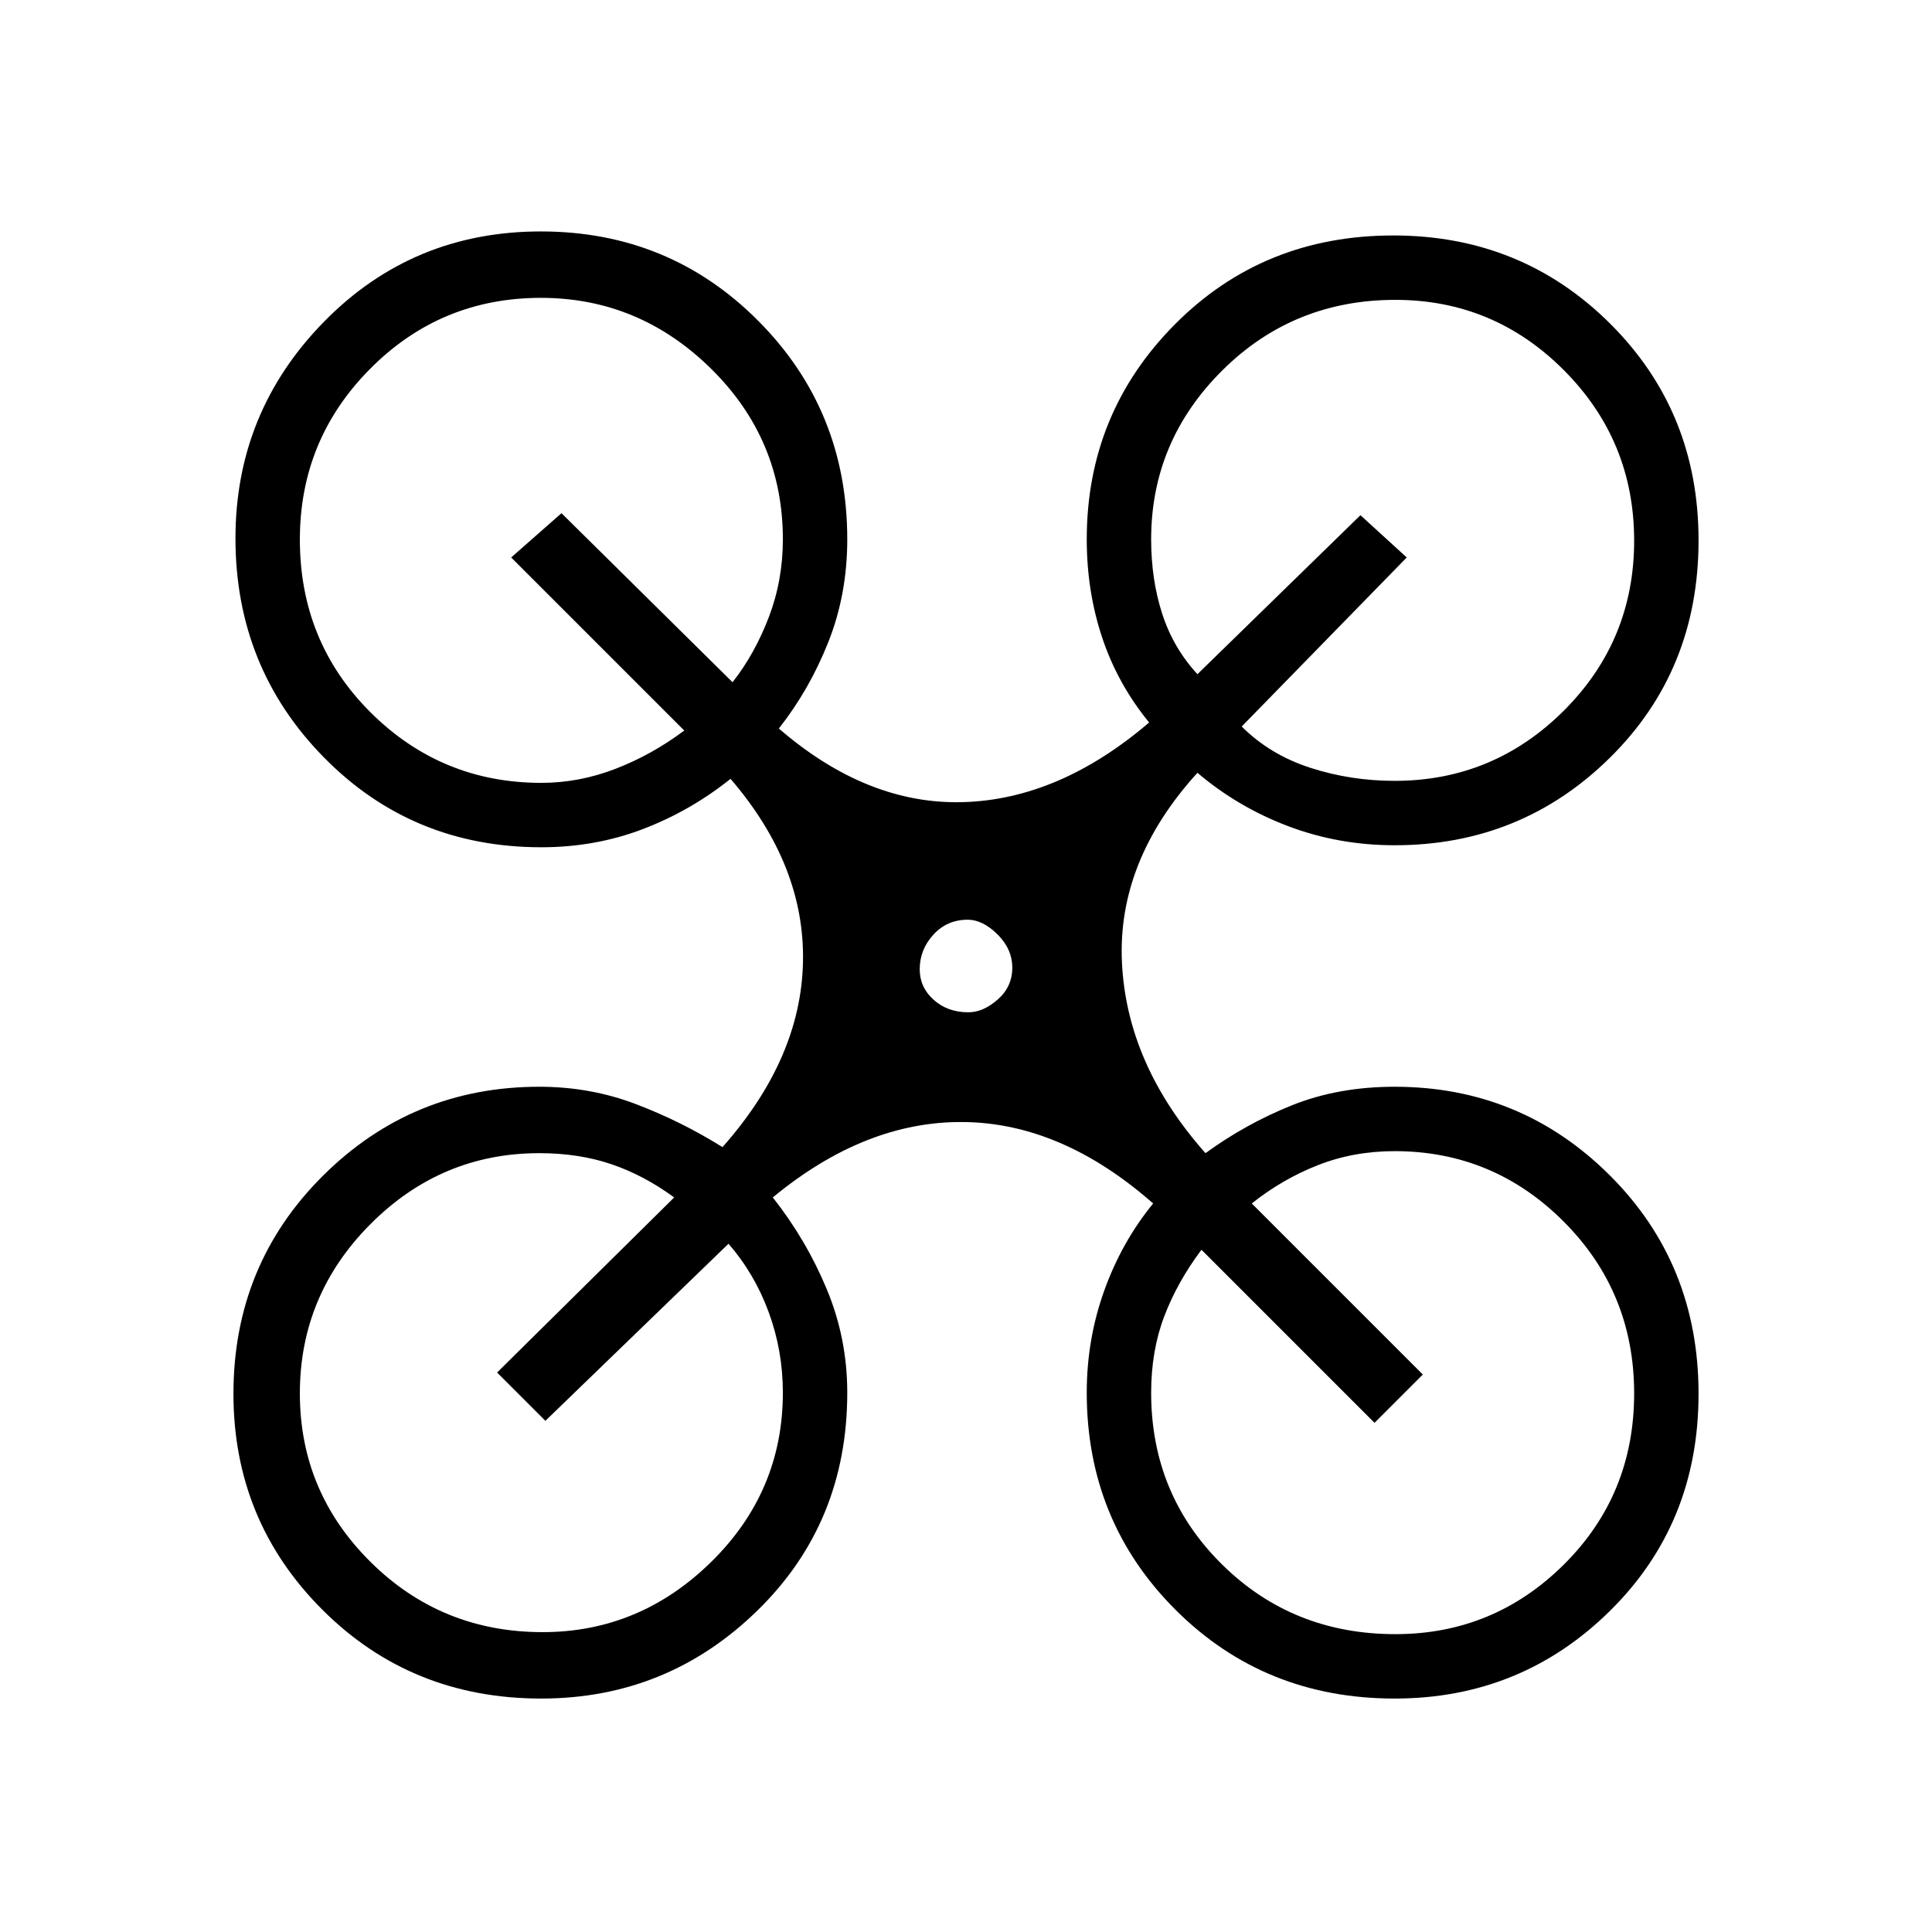 <svg xmlns="http://www.w3.org/2000/svg" height="48" viewBox="0 -960 960 960" width="48"><path d="M268.9-116q-64.59 0-108.74-44.16Q116-204.33 116-267.44q0-64.1 44.46-108.33Q204.92-420 268-420q25.3 0 47.93 8.61 22.63 8.6 43.07 21.39 39-44 40-92t-36-91q-20 16-43.65 25-23.64 9-50.35 9-64.17 0-108.08-44.68Q117-628.36 117-692.47q0-62.79 43.99-107.66Q204.97-845 268.76-845q63.8 0 108.02 44.43Q421-756.13 421-692q0 27.35-9.43 51.08Q402.14-617.19 387-598q44 38 91.72 36.57Q526.44-562.87 571-601q-15.58-19-23.29-42.05Q540-666.1 540-692q0-62.78 43.86-106.89Q627.73-843 692.33-843q63.68 0 107.68 43.75Q844-755.49 844-691.5q0 64.6-44.08 108.05T693-540q-27.94 0-52.97-9.5Q615-559 595-576q-40 44-37.5 94.5T599-387q20-14.57 42.97-23.79Q664.94-420 693-420q62.71 0 106.86 43.98Q844-332.04 844-267.44q0 64.54-44.13 107.99Q755.74-116 692.98-116q-64.7 0-108.84-44.08T540-268q0-26.52 8.71-50.76Q557.43-343 573-362q-45.41-39.94-94.21-40.47Q430-403 384-365q16.57 21 26.78 45.5Q421-295 421-268q0 64.77-44.76 108.38Q331.49-116 268.9-116ZM693-572q49.08 0 84.04-34.86Q812-641.73 812-691.36 812-741 777.14-776t-83.79-35q-50.77 0-86.06 35.12T572-692q0 20 5.5 37t17.5 30l81-79 23 21-82 84q14 14 34.06 20.5Q671.13-572 693-572Zm-424 1q18.79 0 36.89-7Q324-585 340-597l-86-86 25-22 85 84q11-14 18-32.29 7-18.3 7-38.71 0-49.68-35.73-84.84Q317.55-812 268.77-812 219-812 184-776.82q-35 35.19-35 84.9Q149-641 184.16-606T269-571Zm424.35 423q48.93 0 83.79-34.65Q812-217.3 812-267.61q0-50.3-34.96-85.35Q742.08-388 693-388q-20.5 0-38.25 7T622-362l85 85-24 24-86-86q-12 16-18.5 33.11-6.5 17.1-6.5 37.89 0 50.5 35.11 85.25Q642.21-148 693.35-148Zm-423.72-1q48.29 0 83.83-34.96T389-268q0-20.78-7-39.89T362-342l-91 88-24-24 88-87q-15-11-31.17-16.5Q287.67-387 268-387q-48.76 0-83.88 35.21Q149-316.57 149-267.62q0 48.96 35.17 83.79Q219.34-149 269.63-149Zm211.51-308q7.44 0 14.65-6.37 7.21-6.36 7.21-15.77 0-9.28-7.35-16.57-7.36-7.29-14.79-7.29-10.28 0-17.07 7.43-6.79 7.43-6.79 17.21 0 8.94 6.93 15.15 6.93 6.21 17.21 6.21Z"/></svg>